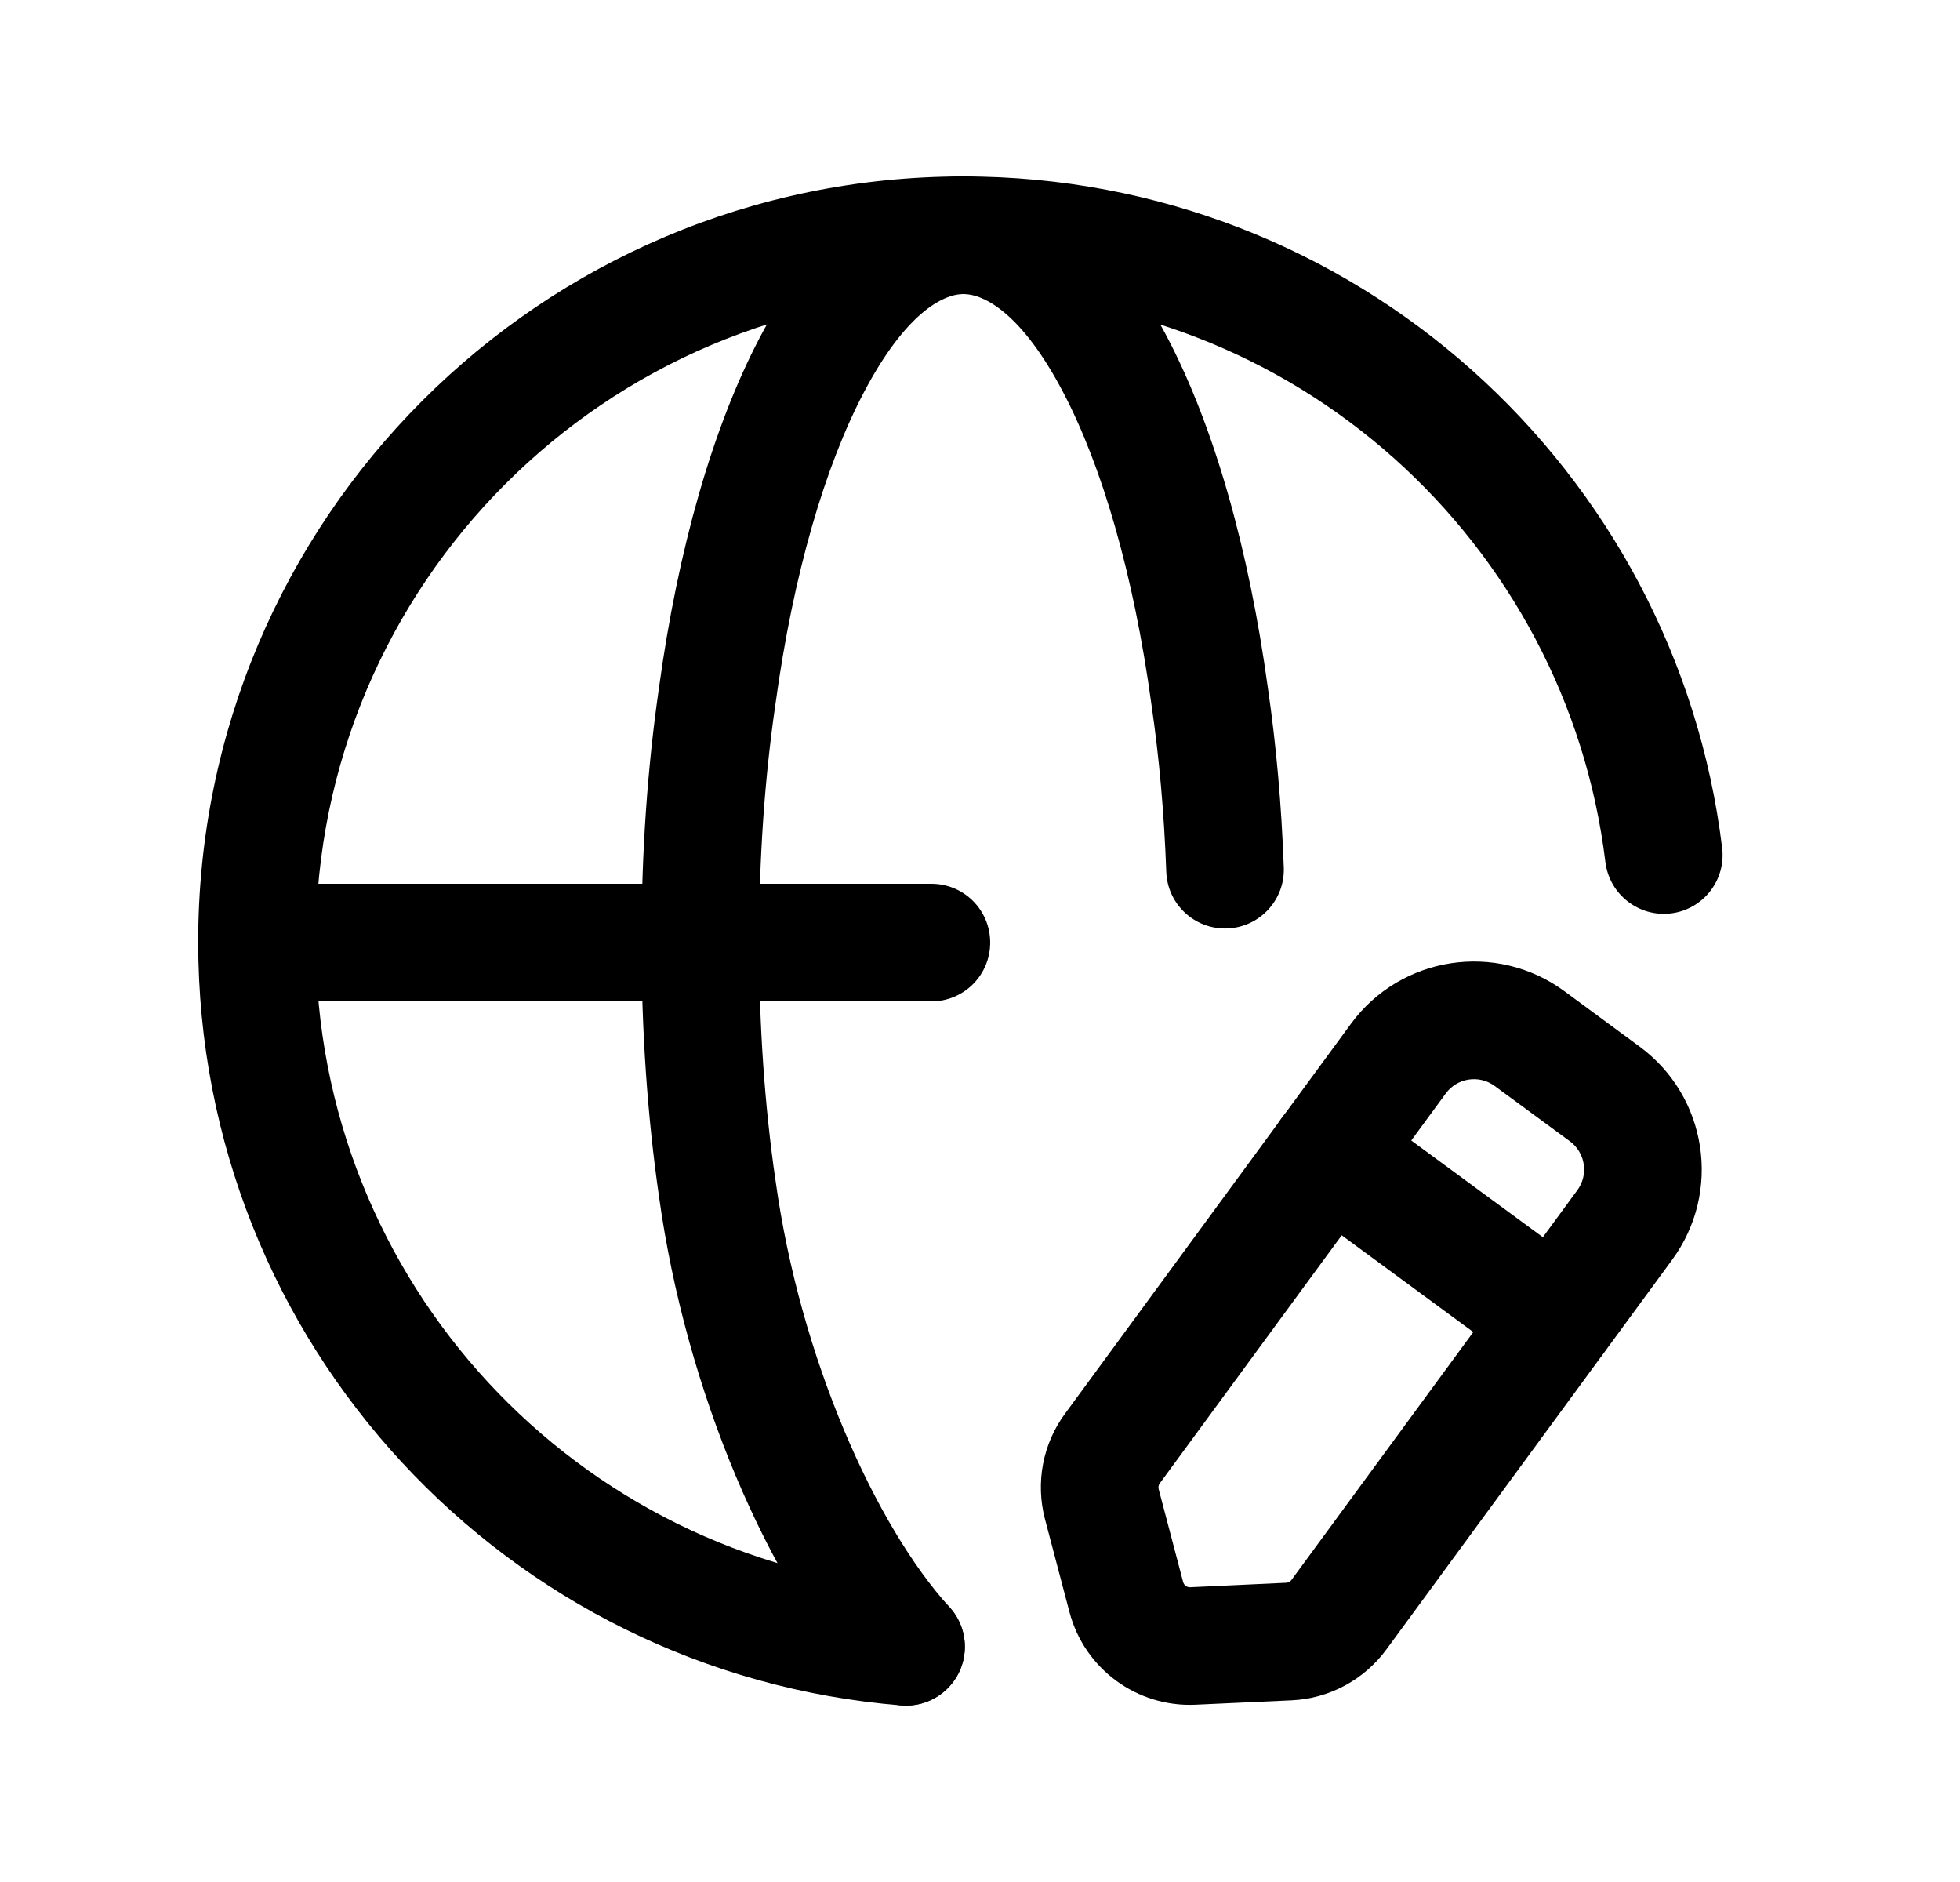 <svg width="25" height="24" viewBox="0 0 25 24" fill="none" xmlns="http://www.w3.org/2000/svg">
<path fill-rule="evenodd" clip-rule="evenodd" d="M12.288 3.75C7.724 3.75 4.028 7.454 4.028 12.01C4.028 16.35 7.363 19.909 11.617 20.252C12.03 20.286 12.337 20.648 12.304 21.06C12.271 21.473 11.909 21.781 11.496 21.748C6.468 21.342 2.528 17.136 2.528 12.01C2.528 6.627 6.895 2.25 12.288 2.25C17.276 2.25 21.377 5.988 21.966 10.812C22.017 11.224 21.724 11.598 21.313 11.648C20.902 11.698 20.528 11.405 20.477 10.994C19.979 6.912 16.507 3.75 12.288 3.75Z" fill="black"/>
<path fill-rule="evenodd" clip-rule="evenodd" d="M9.692 4.303C10.262 3.219 11.121 2.25 12.288 2.25C13.46 2.25 14.319 3.218 14.889 4.303C15.488 5.446 15.93 7.006 16.172 8.773C16.279 9.505 16.346 10.271 16.375 11.063C16.39 11.477 16.067 11.825 15.653 11.84C15.239 11.855 14.891 11.532 14.876 11.118C14.849 10.373 14.786 9.66 14.687 8.987L14.686 8.979L14.686 8.979C14.459 7.316 14.053 5.939 13.56 5.001C13.038 4.005 12.56 3.75 12.288 3.75C12.022 3.75 11.544 4.004 11.02 5.001C10.526 5.939 10.118 7.317 9.891 8.979L9.89 8.985L9.89 8.985C9.754 9.922 9.682 10.936 9.682 12.009C9.682 13.082 9.754 14.105 9.89 15.042L9.891 15.047L9.891 15.047C10.204 17.322 11.171 19.464 12.111 20.495C12.39 20.801 12.368 21.275 12.062 21.554C11.756 21.833 11.281 21.811 11.002 21.505C9.806 20.192 8.748 17.74 8.405 15.254C8.259 14.242 8.182 13.147 8.182 12.009C8.182 10.87 8.259 9.785 8.405 8.773C8.647 7.005 9.092 5.445 9.692 4.303Z" fill="black"/>
<path fill-rule="evenodd" clip-rule="evenodd" d="M2.528 12.02C2.528 11.605 2.864 11.27 3.278 11.27H11.88C12.295 11.27 12.63 11.605 12.63 12.02C12.63 12.434 12.295 12.77 11.88 12.77H3.278C2.864 12.77 2.528 12.434 2.528 12.02Z" fill="black"/>
<path fill-rule="evenodd" clip-rule="evenodd" d="M19.065 13.849C18.865 13.702 18.586 13.746 18.441 13.944L14.794 18.915L14.793 18.916C14.778 18.936 14.772 18.963 14.779 18.99C14.779 18.99 14.779 18.99 14.779 18.99L15.091 20.175C15.102 20.215 15.139 20.243 15.18 20.241L16.406 20.184C16.432 20.183 16.457 20.17 16.473 20.148C16.473 20.148 16.473 20.148 16.473 20.148L20.119 15.178C20.265 14.98 20.222 14.7 20.024 14.554L19.065 13.849C19.066 13.849 19.065 13.849 19.065 13.849ZM17.231 13.056C17.868 12.188 19.087 12.004 19.953 12.639L19.954 12.64L20.911 13.345C20.912 13.345 20.911 13.345 20.911 13.345C21.779 13.982 21.964 15.2 21.328 16.066M21.328 16.066L17.681 21.038C17.397 21.422 16.955 21.661 16.475 21.683L15.25 21.739C14.503 21.774 13.831 21.282 13.641 20.557C13.641 20.557 13.641 20.557 13.641 20.557L13.328 19.37C13.207 18.907 13.3 18.413 13.585 18.027C13.585 18.027 13.585 18.027 13.585 18.027L17.231 13.056C17.231 13.056 17.231 13.056 17.231 13.056" fill="black"/>
<path fill-rule="evenodd" clip-rule="evenodd" d="M16.347 14.259C16.592 13.925 17.062 13.854 17.395 14.099L20.283 16.221C20.617 16.466 20.689 16.936 20.443 17.269C20.198 17.603 19.729 17.675 19.395 17.43L16.507 15.307C16.173 15.062 16.102 14.593 16.347 14.259Z" fill="black"/>
</svg>